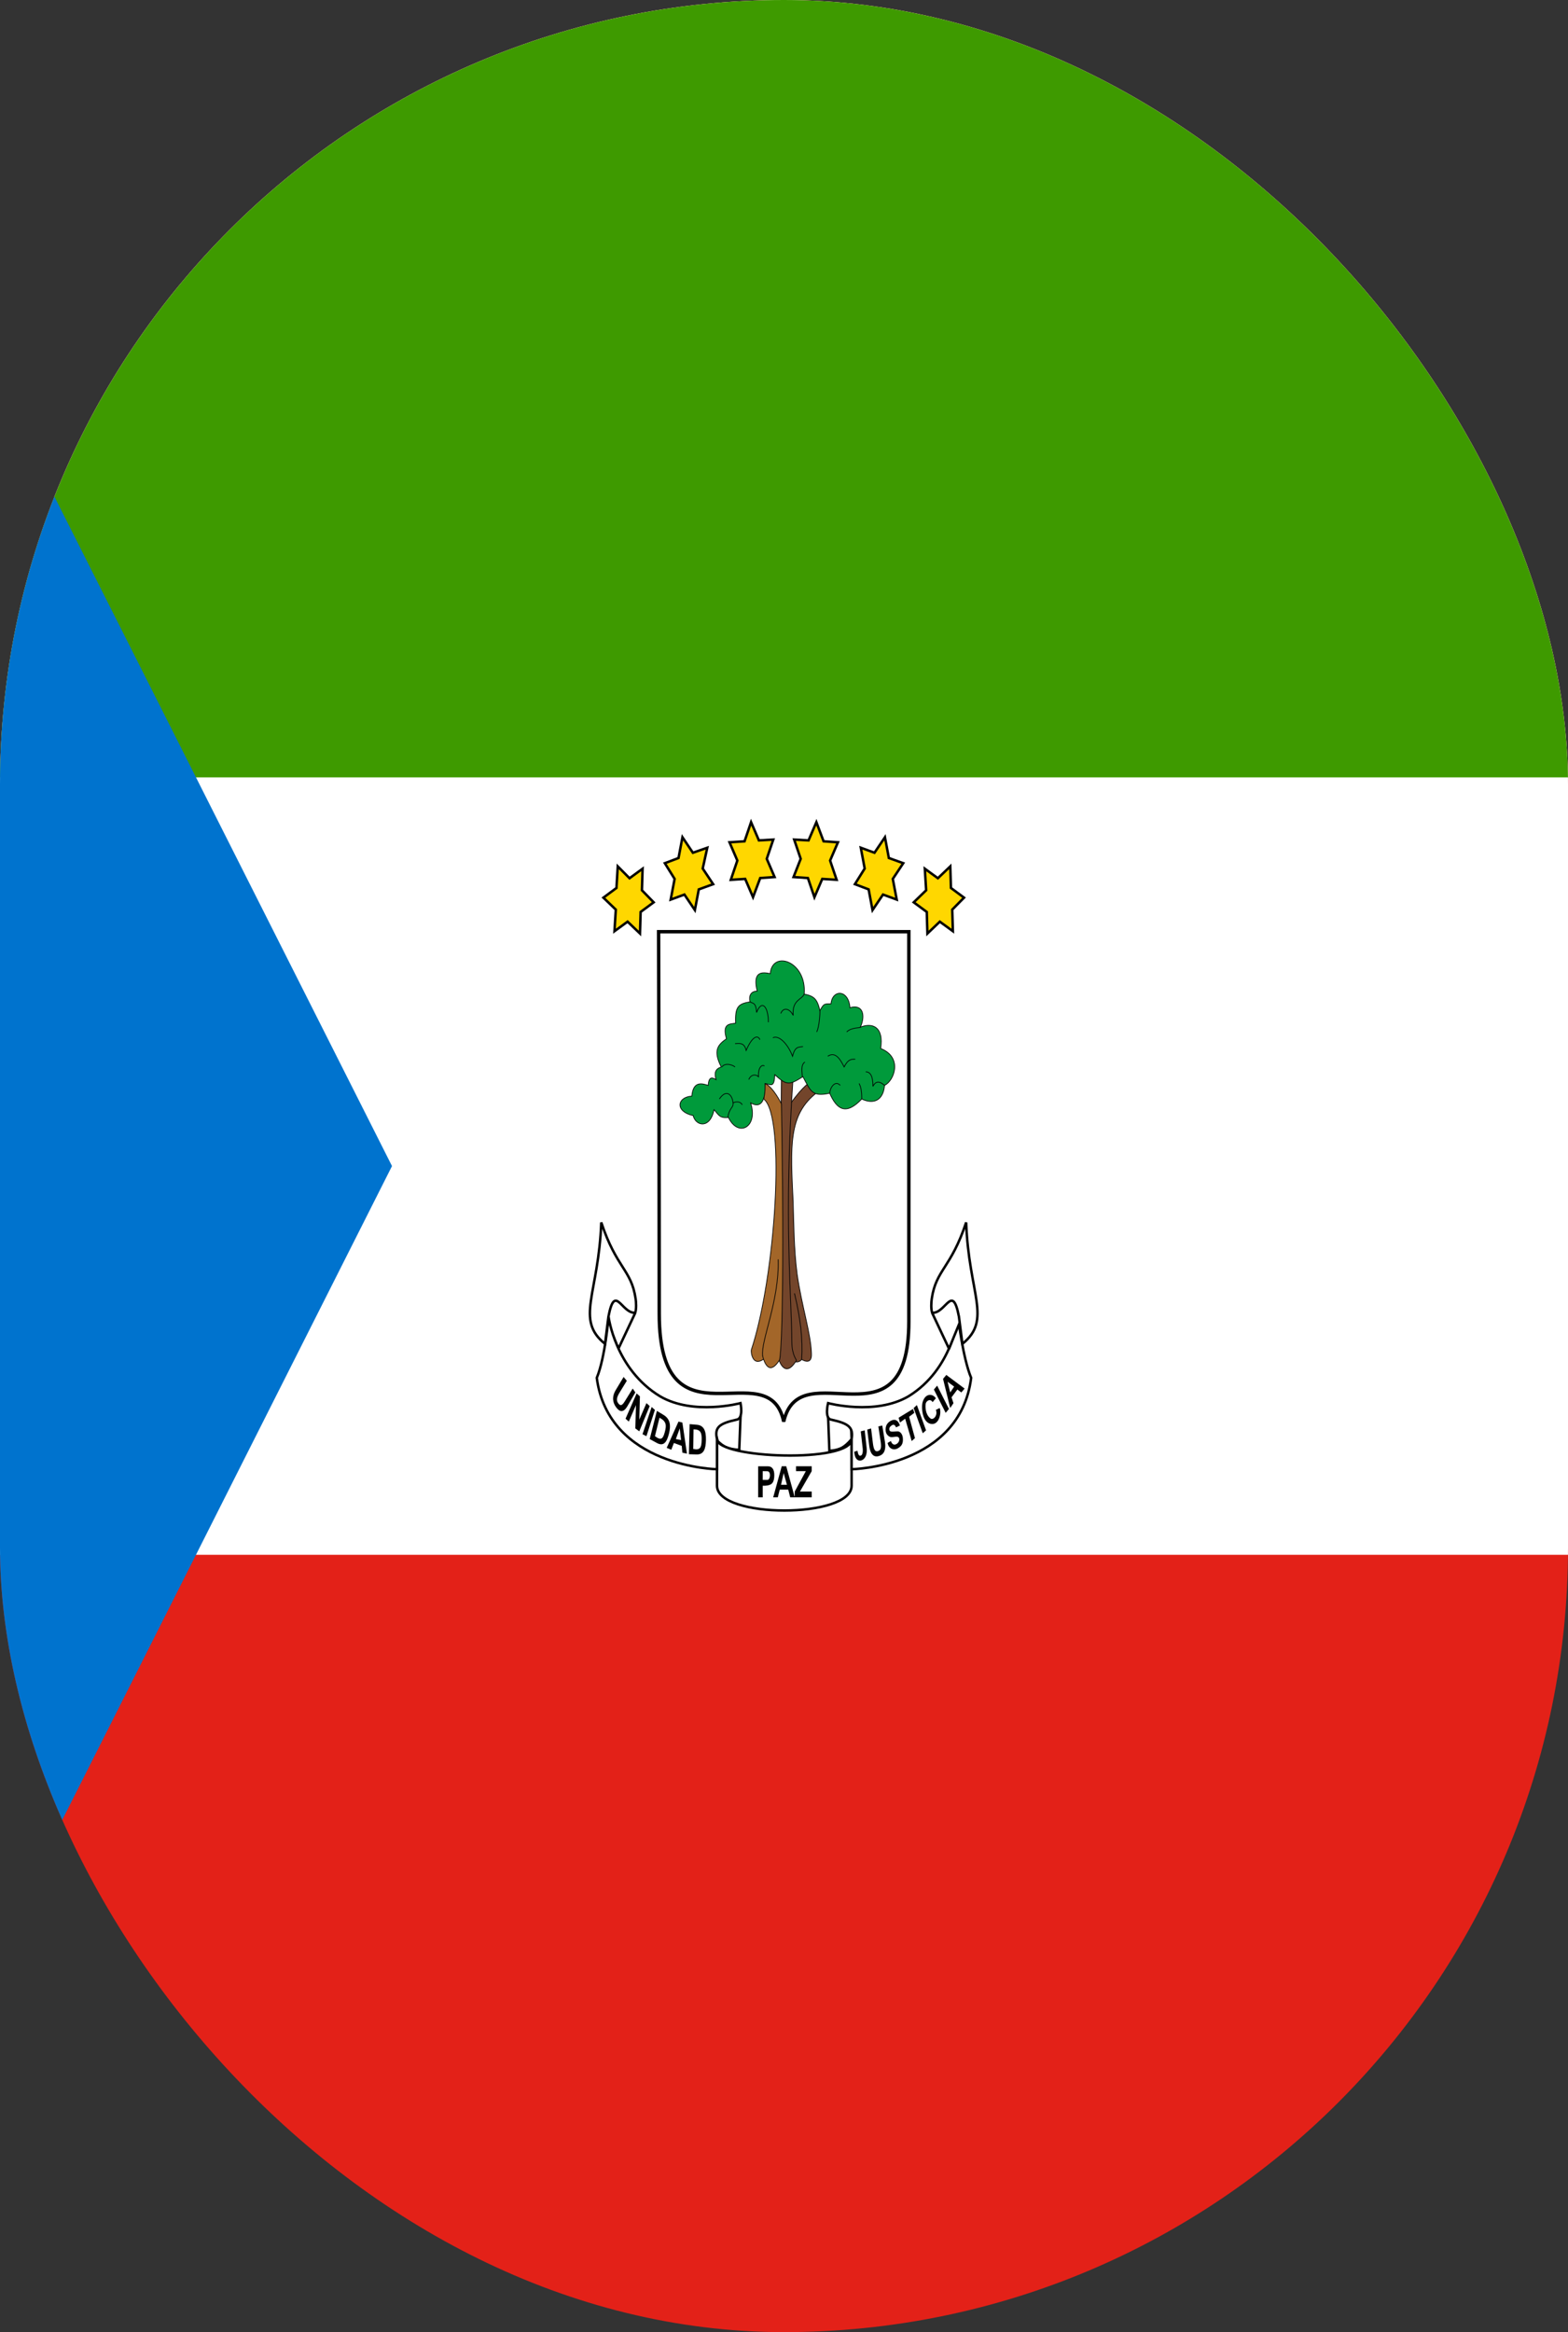<svg width="37" height="55" viewBox="0 0 37 55" fill="none" xmlns="http://www.w3.org/2000/svg">
<rect x="0" y="0" width="37" height="55" fill="#333333" stroke="none"/>
<g clip-path="url(#clip0_8_30679)">
<path d="M-9.25 0H46.25V55H-9.25V0Z" fill="#E32118"/>
<path d="M-9.25 0H46.25V36.667H-9.25V0Z" fill="white"/>
<path d="M-9.25 0H46.25V18.333H-9.25V0Z" fill="#3E9A00"/>
<path d="M-4.625 0V55L9.25 27.5L-4.625 0Z" fill="#0073CE"/>
<path d="M15.541 21.973H21.446V31.167C21.446 34.261 18.876 31.845 18.493 33.527C18.143 31.847 15.556 34.283 15.556 30.983C15.556 27.775 15.541 21.973 15.541 21.973Z" fill="white" stroke="black" stroke-width="0.08"/>
<path d="M18.917 32.06C18.917 32.06 18.84 32.175 18.701 32.084C18.562 31.992 18.547 26.194 18.547 26.194C18.855 25.69 19.102 25.529 19.102 25.529L19.287 25.759C18.593 26.285 18.655 27.042 18.716 28.348C18.732 28.829 18.732 29.448 18.809 30.044C18.917 30.8 19.133 31.442 19.148 31.923C19.163 32.221 18.917 32.06 18.917 32.06Z" fill="#73452B" stroke="black" stroke-width="0.017"/>
<path d="M18.439 25.392H18.716C18.485 28.715 18.685 30.685 18.685 31.648C18.685 31.969 18.809 32.083 18.793 32.083C18.516 32.542 18.377 32.06 18.377 32.06L18.439 25.392Z" fill="#73452B" stroke="black" stroke-width="0.017"/>
<path d="M18.014 32.056C17.752 32.239 17.714 31.877 17.73 31.831C18.3 30.113 18.547 26.331 18.023 25.919L18.053 25.552C18.254 25.644 18.439 26.034 18.439 26.034C18.516 30.273 18.438 32.008 18.391 32.077C18.114 32.512 18.009 32.02 17.994 31.974" fill="#A36629"/>
<path d="M18.014 32.056C17.752 32.239 17.714 31.877 17.73 31.831C18.3 30.113 18.547 26.331 18.023 25.919L18.053 25.552C18.254 25.644 18.439 26.034 18.439 26.034C18.516 30.273 18.438 32.008 18.391 32.077C18.114 32.512 18.009 32.02 17.994 31.974" stroke="black" stroke-width="0.017"/>
<path d="M17.996 31.981C17.949 31.614 18.393 30.686 18.362 29.7" stroke="black" stroke-width="0.017"/>
<path d="M18.747 30.502C18.886 31.075 18.948 31.579 18.917 32.06" stroke="black" stroke-width="0.017"/>
<path d="M19.347 23.834C19.439 23.673 19.439 23.673 19.609 23.673C19.64 23.329 20.025 23.329 20.056 23.765C20.364 23.673 20.426 23.948 20.303 24.223C20.596 24.109 20.858 24.223 20.781 24.727C21.305 24.934 21.105 25.484 20.873 25.598C20.842 25.942 20.627 26.056 20.334 25.919C19.964 26.309 19.748 26.171 19.578 25.782C19.162 25.873 19.131 25.736 18.946 25.392C18.622 25.598 18.561 25.598 18.283 25.346C18.268 25.667 18.191 25.575 18.052 25.552C18.067 25.965 17.959 26.148 17.713 26.011C17.898 26.584 17.42 26.836 17.189 26.354C16.973 26.377 16.957 26.286 16.849 26.171C16.757 26.629 16.418 26.561 16.356 26.309C15.925 26.217 15.971 25.873 16.325 25.85C16.356 25.484 16.572 25.552 16.711 25.598C16.726 25.369 16.819 25.415 16.896 25.461C16.849 25.3 16.88 25.209 17.019 25.163C16.819 24.773 16.942 24.636 17.142 24.498C17.035 24.131 17.22 24.154 17.358 24.131C17.343 23.742 17.42 23.673 17.697 23.627C17.667 23.49 17.713 23.375 17.867 23.375C17.774 22.986 17.898 22.896 18.175 22.963C18.222 22.397 19.039 22.665 18.977 23.444C19.208 23.49 19.285 23.559 19.347 23.834Z" fill="#009A3B" stroke="black" stroke-width="0.017"/>
<path d="M17.699 23.627C17.761 23.672 17.838 23.627 17.853 23.878C17.977 23.558 18.131 23.741 18.131 24.108" stroke="black" stroke-width="0.017"/>
<path d="M18.979 23.443C18.917 23.581 18.686 23.581 18.717 23.948C18.64 23.787 18.485 23.741 18.424 23.902" stroke="black" stroke-width="0.017"/>
<path d="M19.349 23.833C19.349 23.925 19.334 24.2 19.273 24.337" stroke="black" stroke-width="0.017"/>
<path d="M20.304 24.223C20.32 24.246 20.088 24.223 19.98 24.337" stroke="black" stroke-width="0.017"/>
<path d="M20.876 25.598C20.814 25.552 20.691 25.437 20.598 25.621C20.598 25.529 20.598 25.277 20.429 25.277" stroke="black" stroke-width="0.017"/>
<path d="M20.335 25.918C20.335 25.689 20.304 25.62 20.273 25.552" stroke="black" stroke-width="0.017"/>
<path d="M19.827 25.597C19.703 25.46 19.58 25.666 19.58 25.781" stroke="black" stroke-width="0.017"/>
<path d="M18.932 25.391C18.932 25.299 18.886 25.116 18.993 25.047" stroke="black" stroke-width="0.017"/>
<path d="M17.175 26.354C17.206 26.125 17.314 26.125 17.298 26.01C17.283 25.827 17.144 25.666 16.975 25.918" stroke="black" stroke-width="0.017"/>
<path d="M17.298 26.01C17.39 25.964 17.483 25.987 17.514 26.055" stroke="black" stroke-width="0.017"/>
<path d="M17.036 25.162C17.098 25.07 17.252 25.093 17.345 25.162" stroke="black" stroke-width="0.017"/>
<path d="M17.345 24.612C17.422 24.612 17.561 24.566 17.607 24.772C17.776 24.383 17.9 24.429 17.931 24.52" stroke="black" stroke-width="0.017"/>
<path d="M18.239 24.475C18.363 24.406 18.578 24.589 18.702 24.91C18.763 24.658 18.856 24.704 18.948 24.681" stroke="black" stroke-width="0.017"/>
<path d="M19.533 24.91C19.734 24.772 19.857 25.047 19.919 25.162C20.011 24.979 20.088 24.979 20.181 24.979" stroke="black" stroke-width="0.017"/>
<path d="M17.668 25.46C17.714 25.346 17.822 25.323 17.899 25.392C17.884 25.185 17.976 25.094 18.038 25.14" stroke="black" stroke-width="0.017"/>
<path d="M18.278 20.684L17.939 20.707L17.769 21.159L17.584 20.728L17.245 20.749L17.399 20.295L17.214 19.864L17.569 19.841L17.723 19.39L17.908 19.82L18.247 19.8L18.093 20.254L18.278 20.684Z" fill="#FFD700" stroke="black" stroke-width="0.058"/>
<path d="M16.828 20.852L16.489 20.975L16.397 21.463L16.15 21.097L15.826 21.216L15.919 20.728L15.688 20.357L16.011 20.235L16.104 19.745L16.35 20.111L16.69 19.992L16.582 20.483L16.828 20.852Z" fill="#FFD700" stroke="black" stroke-width="0.058"/>
<path d="M15.425 21.28L15.117 21.507L15.102 22.016L14.809 21.736L14.5 21.961L14.531 21.452L14.238 21.17L14.547 20.941L14.577 20.432L14.855 20.712L15.163 20.487L15.148 20.996L15.425 21.28Z" fill="#FFD700" stroke="black" stroke-width="0.058"/>
<path d="M18.725 20.684L19.064 20.707L19.218 21.159L19.403 20.728L19.742 20.749L19.588 20.295L19.773 19.864L19.434 19.841L19.264 19.39L19.079 19.82L18.74 19.8L18.894 20.254L18.725 20.684Z" fill="#FFD700" stroke="black" stroke-width="0.058"/>
<path d="M20.173 20.852L20.497 20.975L20.589 21.463L20.836 21.097L21.16 21.216L21.067 20.728L21.314 20.357L20.974 20.235L20.882 19.745L20.635 20.111L20.312 19.992L20.404 20.483L20.173 20.852Z" fill="#FFD700" stroke="black" stroke-width="0.058"/>
<path d="M21.561 21.28L21.869 21.507L21.884 22.016L22.177 21.736L22.485 21.961L22.47 21.452L22.748 21.17L22.439 20.941L22.424 20.432L22.131 20.712L21.823 20.487L21.854 20.996L21.561 21.28Z" fill="#FFD700" stroke="black" stroke-width="0.058"/>
<path d="M19.54 33.389L19.571 34.214C19.571 34.214 19.725 34.214 19.864 34.145C19.987 34.077 20.095 33.939 20.095 33.939L20.08 33.504L19.54 33.389Z" fill="white" stroke="black" stroke-width="0.058"/>
<path d="M17.475 33.389L17.444 34.191C17.444 34.191 17.305 34.191 17.167 34.145C17.043 34.1 16.935 33.985 16.935 33.985L16.781 33.435L17.475 33.389Z" fill="white" stroke="black" stroke-width="0.058"/>
<path d="M14.981 30.982L14.592 31.807L14.16 30.753L14.484 30.249L14.981 30.982Z" fill="white" stroke="black" stroke-width="0.058" stroke-linejoin="round"/>
<path d="M16.919 35.039C16.919 35.818 20.095 35.818 20.095 35.039V33.939C20.095 34.512 16.919 34.397 16.919 33.939V35.039Z" fill="white" stroke="black" stroke-width="0.058"/>
<path d="M14.082 32.495C14.36 34.604 16.919 34.65 16.919 34.65V33.939C16.857 33.664 16.965 33.573 17.381 33.481C17.551 33.458 17.474 33.091 17.474 33.091C17.474 33.091 16.364 33.389 15.577 32.931C14.514 32.289 14.36 31.052 14.36 31.052C14.36 31.052 14.282 32.014 14.082 32.495Z" fill="white" stroke="black" stroke-width="0.058"/>
<path d="M22.916 32.495C22.654 34.604 20.095 34.65 20.095 34.65V33.939C20.141 33.664 20.033 33.573 19.617 33.481C19.447 33.458 19.54 33.091 19.54 33.091C19.54 33.091 20.65 33.389 21.436 32.931C22.484 32.289 22.608 31.052 22.608 31.052C22.608 31.052 22.716 32.014 22.916 32.495Z" fill="white" stroke="black" stroke-width="0.058"/>
<path d="M14.276 31.693C13.566 31.12 14.126 30.524 14.188 28.829C14.545 29.907 14.898 29.942 14.998 30.626C15.011 30.71 15.02 30.863 14.989 30.96C14.665 30.983 14.511 30.249 14.357 31.052L14.276 31.693Z" fill="white" stroke="black" stroke-width="0.058"/>
<path d="M22.005 30.982L22.394 31.807L22.826 30.753L22.502 30.249L22.005 30.982Z" fill="white" stroke="black" stroke-width="0.058" stroke-linejoin="round"/>
<path d="M22.71 31.693C23.419 31.12 22.86 30.524 22.798 28.829C22.441 29.907 22.088 29.942 21.987 30.626C21.975 30.71 21.965 30.863 21.996 30.96C22.32 30.983 22.474 30.249 22.628 31.052L22.71 31.693Z" fill="white" stroke="black" stroke-width="0.058"/>
<path d="M14.714 32.472L14.791 32.564L14.622 32.839C14.554 32.949 14.538 33.022 14.585 33.089C14.643 33.172 14.684 33.143 14.745 33.045L14.93 32.747L14.992 32.839L14.807 33.159C14.707 33.333 14.614 33.294 14.536 33.185C14.467 33.091 14.428 32.954 14.528 32.785L14.715 32.474L14.714 32.472Z" fill="black"/>
<path d="M15.023 32.862L15.1 32.931L15.085 33.481L15.254 33.091L15.331 33.16L15.085 33.756L14.992 33.687L15.007 33.137L14.838 33.526L14.761 33.458L15.023 32.862Z" fill="black"/>
<path d="M15.161 33.824L15.377 33.182L15.454 33.251L15.254 33.87L15.161 33.824Z" fill="black"/>
<path d="M15.501 33.274L15.331 33.938L15.501 34.031C15.66 34.117 15.734 34.013 15.785 33.813C15.836 33.611 15.813 33.461 15.655 33.367L15.501 33.274ZM15.562 33.435C15.722 33.518 15.732 33.608 15.688 33.771C15.646 33.925 15.607 33.986 15.455 33.87L15.562 33.435Z" fill="black"/>
<path d="M16.01 33.526L15.732 34.145L15.84 34.191L15.902 34.031L16.087 34.099L16.102 34.26L16.21 34.282L16.102 33.549L16.01 33.526ZM16.04 33.687L16.071 33.962L15.948 33.938L16.04 33.687Z" fill="black"/>
<path d="M16.273 33.586L16.256 34.296L16.437 34.301C16.606 34.306 16.654 34.173 16.658 33.96C16.662 33.743 16.609 33.612 16.438 33.6L16.273 33.586ZM16.365 33.709C16.534 33.71 16.563 33.79 16.557 33.966C16.552 34.132 16.527 34.208 16.358 34.171L16.365 33.709Z" fill="black"/>
<path d="M17.89 34.581V35.313H17.998V35.038C17.998 35.038 18.091 35.047 18.168 35.016C18.228 34.993 18.27 34.935 18.271 34.793C18.273 34.653 18.218 34.581 18.124 34.581H17.89H17.89ZM17.998 34.695L18.107 34.697C18.198 34.697 18.18 34.901 18.11 34.901H17.998V34.695Z" fill="black"/>
<path d="M18.446 34.581L18.245 35.313H18.353L18.4 35.13H18.6L18.647 35.313H18.754L18.553 34.58H18.445L18.446 34.581ZM18.492 34.741L18.569 35.016H18.43L18.492 34.741Z" fill="black"/>
<path d="M18.753 35.176L19.015 34.695H18.784V34.58H19.154V34.695L18.876 35.176H19.154V35.313H18.753V35.176Z" fill="black"/>
<path d="M20.311 33.756L20.404 33.733L20.45 34.145C20.467 34.292 20.422 34.392 20.351 34.431C20.271 34.474 20.169 34.434 20.157 34.237L20.234 34.214C20.252 34.332 20.284 34.343 20.321 34.324C20.351 34.309 20.366 34.24 20.358 34.168L20.311 33.756Z" fill="black"/>
<path d="M20.464 33.714L20.555 33.688L20.597 34.032C20.615 34.178 20.646 34.241 20.711 34.224C20.791 34.204 20.799 34.137 20.782 34.006L20.726 33.64L20.819 33.619L20.881 34C20.917 34.223 20.839 34.311 20.734 34.34C20.642 34.366 20.545 34.331 20.513 34.111L20.464 33.714Z" fill="black"/>
<path d="M20.944 34.03L21.021 33.984C21.058 34.085 21.117 34.08 21.163 34.05C21.227 34.008 21.234 33.925 21.203 33.897C21.158 33.857 21.051 33.914 20.993 33.883C20.924 33.845 20.894 33.788 20.898 33.699C20.902 33.592 20.965 33.533 21.034 33.501C21.111 33.466 21.187 33.478 21.236 33.618L21.144 33.663C21.114 33.588 21.075 33.592 21.041 33.616C21.012 33.636 20.967 33.674 20.991 33.735C21.011 33.785 21.124 33.753 21.184 33.756C21.245 33.76 21.295 33.821 21.304 33.91C21.315 34.033 21.285 34.099 21.189 34.155C21.071 34.223 20.964 34.147 20.944 34.03Z" fill="black"/>
<path d="M21.359 33.458L21.236 33.549L21.205 33.435L21.544 33.228L21.575 33.32L21.452 33.412L21.59 33.916L21.513 33.985L21.359 33.458Z" fill="black"/>
<path d="M21.559 33.206L21.636 33.137L21.852 33.733L21.774 33.801L21.559 33.206Z" fill="black"/>
<path d="M22.083 33.251L22.175 33.206C22.219 33.341 22.154 33.589 21.994 33.583C21.76 33.576 21.735 33.193 21.771 33.067C21.833 32.855 22.006 32.859 22.083 32.976L22.006 33.068C21.957 32.975 21.848 33.033 21.841 33.119C21.829 33.259 21.87 33.389 21.955 33.451C22.026 33.504 22.136 33.372 22.083 33.251Z" fill="black"/>
<path d="M22.037 32.77L22.114 32.678L22.392 33.228L22.315 33.32L22.037 32.77Z" fill="black"/>
<path d="M22.33 32.426L22.253 32.518L22.422 33.206L22.499 33.092L22.453 32.954L22.591 32.77L22.684 32.839L22.762 32.748L22.33 32.426ZM22.36 32.587L22.515 32.701L22.422 32.839L22.36 32.587Z" fill="black"/>
</g>
<defs>
<clipPath id="clip0_8_30679">
<rect width="37" height="55" rx="18.5" fill="white"/>
</clipPath>
</defs>
</svg>
